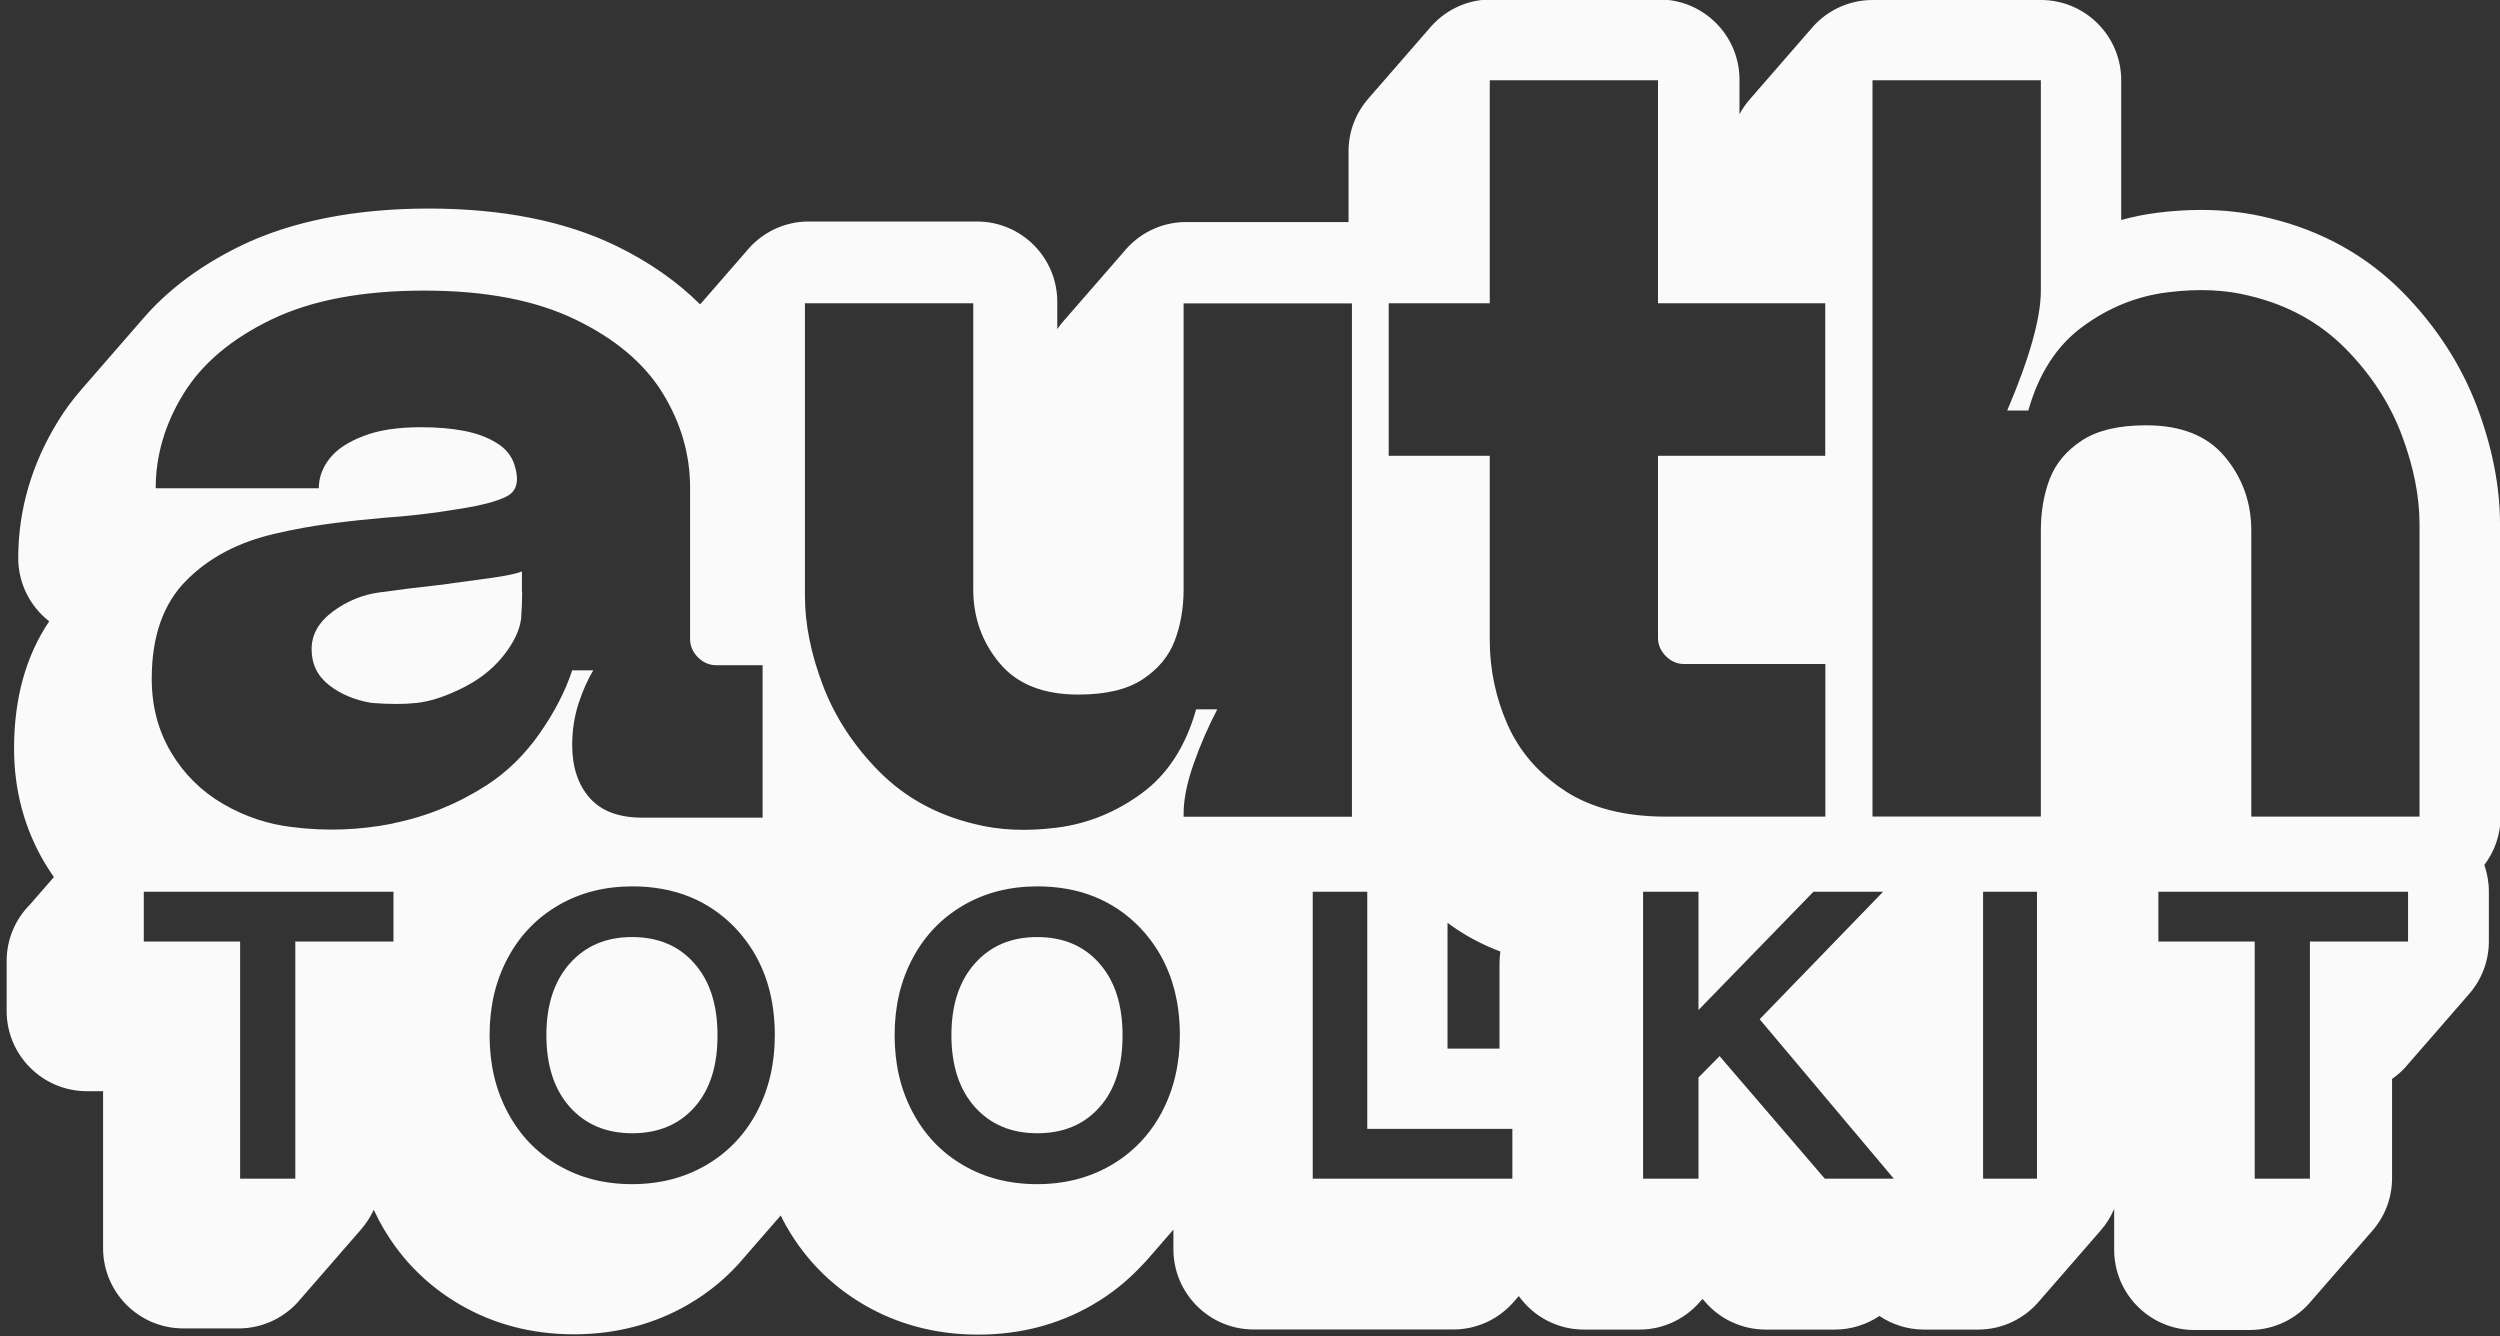 <svg class="t" id="Layer_2" xmlns="http://www.w3.org/2000/svg" viewBox="0 0 233.31 124.7"><rect x="0" y="0" width="233.31" height="124.7" fill="#333333" stroke="none"/><defs><style>.cls-1{fill:#fafafa;stroke-width:0px;}</style></defs><g id="Layer_1-2"><path class="cls-1" d="m96.78,87.45c-2.41,0-4.34.82-5.8,2.46-1.46,1.64-2.19,3.88-2.19,6.69s.72,5.06,2.18,6.7c1.46,1.64,3.4,2.46,5.84,2.46s4.37-.82,5.81-2.44c1.44-1.62,2.15-3.87,2.14-6.72,0-2.84-.72-5.07-2.17-6.7-1.44-1.64-3.38-2.45-5.8-2.45Z"/><path class="cls-1" d="m58.98,87.45c-2.41,0-4.34.82-5.8,2.46-1.46,1.64-2.19,3.88-2.19,6.69s.72,5.06,2.18,6.7c1.46,1.64,3.4,2.46,5.84,2.46s4.37-.82,5.81-2.44c1.44-1.62,2.15-3.87,2.14-6.72,0-2.84-.72-5.07-2.17-6.7-1.44-1.64-3.38-2.45-5.8-2.45Z"/><path class="cls-1" d="m48.71,55.29v-1.96c-.46.19-1.38.39-2.75.59-1.38.19-3.05.42-5.01.68-1.83.2-3.66.42-5.49.68-1.58.2-3.03.79-4.37,1.77-1.34.99-2.01,2.16-2.01,3.54s.54,2.49,1.62,3.34c1.08.85,2.41,1.41,3.98,1.67,1.64.13,3.04.13,4.22,0s2.52-.55,4.03-1.28c1.64-.78,2.97-1.79,3.98-3.04,1.01-1.25,1.58-2.42,1.72-3.53.06-.85.1-1.67.1-2.46Z"/><path class="cls-1" d="m233.31,48.92c0-3.5-.72-7.2-2.16-11-1.49-3.92-3.82-7.5-6.93-10.66-3.37-3.4-7.54-5.73-12.41-6.9-2.01-.51-4.15-.77-6.39-.77-1.31,0-2.68.09-4.05.26-1.16.15-2.3.37-3.41.68V7.49c0-4.13-3.35-7.49-7.49-7.49h-15.71c-2.34,0-4.43,1.08-5.8,2.76-.07.08-.14.15-.2.23-.07.08-.14.15-.2.23-.07.08-.14.15-.2.23-.07.08-.14.15-.2.23-.07.08-.14.15-.2.23-.07.08-.14.15-.2.23-.07.08-.14.15-.2.23-.07.08-.14.15-.2.23-.07.08-.14.15-.2.23-.07.08-.14.15-.2.23-.07.08-.14.15-.2.23-.07.08-.14.15-.2.23-.07.08-.14.15-.2.23-.07.08-.14.15-.2.23-.07.08-.14.15-.2.23-.07.08-.14.15-.2.23-.07.08-.14.15-.2.23-.07.08-.14.15-.2.23-.07.08-.14.15-.2.23-.07.08-.14.15-.2.23-.07.08-.14.15-.2.23-.07.08-.14.15-.2.23-.07.08-.14.15-.2.23-.07.08-.14.15-.2.23-.07.08-.14.15-.2.23-.07.08-.14.15-.2.23-.07.08-.14.15-.2.23-.07.08-.14.15-.2.23-.39.44-.74.93-1.02,1.46v-3.22c0-4.13-3.35-7.49-7.49-7.49h-15.7c-2.34,0-4.43,1.08-5.8,2.76-.07.08-.14.15-.2.23-.07.08-.14.15-.2.23-.07.08-.14.15-.2.23-.07.08-.14.15-.2.23-.07.08-.14.15-.2.23-.07.08-.14.15-.2.23-.07.08-.14.15-.2.23-.07.08-.14.15-.2.23-.07.08-.14.15-.2.23-.07.08-.14.15-.2.23-.07.08-.14.15-.2.23-.07.08-.14.15-.2.23-.07.08-.14.15-.2.23-.07.08-.14.15-.2.23-.07.08-.14.15-.2.23-.07.08-.14.15-.2.23-.07.08-.14.15-.2.23-.07.08-.14.15-.2.23-.07.08-.14.15-.2.23-.07.08-.14.15-.2.23-.07.08-.14.15-.2.23-.07.08-.14.15-.2.23-.07.08-.14.15-.2.23-.07.08-.14.15-.2.23-.07.08-.14.15-.2.23-.07.08-.14.15-.2.23-.07.08-.14.15-.2.23-.07.08-.14.15-.2.23-1.17,1.32-1.89,3.05-1.89,4.96v6.61h-15.16c-2.34,0-4.43,1.08-5.8,2.76-.07.08-.14.15-.2.23-.07.08-.14.15-.2.23-.07.08-.14.15-.2.23-.07.08-.14.15-.2.23-.07.08-.14.15-.2.23-.07.08-.14.15-.2.23-.07.08-.14.15-.2.23-.07.08-.14.15-.2.23-.07.08-.14.15-.2.23-.07.08-.14.15-.2.23-.07.08-.14.15-.2.23-.07.08-.14.15-.2.23-.07.08-.14.15-.2.23-.07.08-.14.15-.2.23-.07.08-.14.15-.2.23-.07.08-.14.15-.2.23-.07.08-.14.15-.2.23-.07.08-.14.15-.2.23-.07.08-.14.15-.2.23-.07.08-.14.15-.2.23-.07.08-.14.15-.2.23-.07.08-.14.15-.2.23-.07.08-.14.15-.2.23-.07.08-.14.15-.2.23-.07.08-.14.15-.2.23-.07.08-.14.15-.2.23-.07.08-.14.15-.2.23-.07.08-.14.15-.2.23-.22.25-.43.51-.62.79v-2.55c0-4.13-3.35-7.49-7.49-7.49h-15.71c-2.34,0-4.43,1.08-5.8,2.76-.07.08-.14.15-.2.23-.07.08-.14.15-.2.23-.07.08-.14.15-.2.23-.07.08-.14.15-.2.23-.07.08-.14.15-.2.23-.07.08-.14.15-.2.23-.07.08-.14.15-.2.23-.07.08-.14.15-.2.23-.07.08-.14.15-.2.23-.07.08-.14.15-.2.23-.07.08-.14.15-.2.23-.07.08-.14.15-.2.23-.07.08-.14.15-.2.23-.07.08-.14.15-.2.23-.07.08-.14.15-.2.23-.07.08-.14.15-.2.23-.07.08-.14.15-.2.23-.07.08-.14.15-.2.23-.07.08-.14.15-.2.23-.07.08-.14.15-.2.23-.07.08-.14.15-.2.23-.04.05-.09.09-.13.14-2.15-2.14-4.79-3.99-7.92-5.5-4.73-2.28-10.58-3.44-17.39-3.44s-12.76,1.16-17.49,3.44c-3.8,1.84-6.91,4.16-9.27,6.93-.07.08-.14.15-.2.23-.07.08-.14.15-.2.23-.07.08-.14.15-.2.23-.07.08-.14.15-.2.23-.07.08-.14.15-.2.23-.07.08-.14.15-.2.23-.07.08-.14.15-.2.23-.07.08-.14.15-.2.23-.07.08-.14.15-.2.23-.07.08-.14.15-.2.23-.07.08-.14.15-.2.23-.07.08-.14.15-.2.23-.07.08-.14.15-.2.23-.07.08-.14.15-.2.23-.07.08-.14.15-.2.23-.07.08-.14.15-.2.23-.07.08-.14.15-.2.23-.07.08-.14.15-.2.23-.07.08-.14.15-.2.23-.07.08-.14.15-.2.23-.07.08-.14.15-.2.23-.07.08-.14.15-.2.23-.07.08-.14.15-.2.23-.07.08-.14.15-.2.23-.07.08-.14.15-.2.23-.07.08-.14.15-.2.23-.07.08-.14.15-.2.23-.07.08-.14.15-.2.23-.84.96-1.6,1.97-2.25,3.04-2.46,4-3.71,8.29-3.71,12.76,0,2.4,1.13,4.54,2.89,5.91-2.18,3.23-3.28,7.21-3.28,11.86,0,3.91.97,7.51,2.88,10.72.27.45.55.87.84,1.29-.01.01-.02.02-.03.03-.07.07-.13.16-.2.23-.07.07-.13.16-.2.23-.07.07-.13.16-.2.23-.07.07-.13.16-.2.23-.07.07-.13.16-.2.23-.07.07-.13.16-.2.23-.07.07-.13.16-.2.23-.07.07-.13.16-.2.23-.07.07-.13.16-.2.23-.07.07-.13.16-.2.23-.07.07-.13.16-.2.23-1.35,1.35-2.18,3.22-2.18,5.28v4.65c0,4.13,3.35,7.49,7.49,7.49h1.51v14.65c0,4.13,3.35,7.49,7.49,7.49h5.15c2.34,0,4.43-1.08,5.8-2.76.07-.08.14-.15.2-.23.07-.08.14-.15.2-.23.07-.08.14-.15.2-.23.07-.08.14-.15.2-.23.07-.08.14-.15.2-.23.07-.08.14-.15.2-.23.07-.08.14-.15.2-.23.07-.08.14-.15.2-.23.07-.08.14-.15.2-.23.07-.08.14-.15.2-.23.07-.08.14-.15.2-.23.07-.08.14-.15.2-.23.07-.08.14-.15.2-.23.07-.08.14-.15.2-.23.07-.08.14-.15.2-.23.07-.08.14-.15.2-.23.07-.08.14-.15.2-.23.07-.08.14-.15.2-.23.07-.08.14-.15.2-.23.07-.08.14-.15.2-.23.07-.08.14-.15.2-.23.07-.08.14-.15.2-.23.07-.08.14-.15.2-.23.07-.08.14-.15.2-.23.07-.08.14-.15.2-.23.07-.08.14-.15.2-.23.07-.08.14-.15.2-.23.07-.08.14-.15.2-.23.49-.56.9-1.19,1.22-1.87.15.32.3.63.46.94,1.78,3.36,4.33,6.01,7.55,7.89,3.17,1.85,6.76,2.79,10.66,2.79s7.5-.94,10.67-2.78c2.03-1.18,3.79-2.66,5.26-4.43.07-.08.14-.15.2-.23.07-.08.14-.15.2-.23.07-.08.14-.15.2-.23.07-.08.14-.15.2-.23.07-.08.14-.15.2-.23.07-.08.14-.15.2-.23.07-.08.14-.15.2-.23.07-.08.14-.15.2-.23.07-.08.14-.15.2-.23.07-.08.14-.15.2-.23.07-.08.14-.15.2-.23.07-.08.14-.15.2-.23.07-.08.14-.15.2-.23.07-.08.14-.15.2-.23.07-.08.14-.15.2-.23.07-.08.14-.15.2-.23.06-.07.12-.13.18-.2.07.14.14.29.21.44,1.78,3.36,4.33,6.01,7.55,7.89,3.17,1.85,6.76,2.79,10.66,2.79s7.5-.94,10.67-2.78c1.64-.95,3.1-2.1,4.38-3.44.39-.39.76-.79,1.12-1.22.07-.08.14-.15.2-.23.07-.08.14-.15.2-.23.07-.08.14-.15.2-.23.07-.08.14-.15.2-.23.07-.08.14-.15.2-.23.07-.08.14-.15.2-.23.07-.08.14-.15.2-.23.07-.08.14-.15.2-.23.07-.08.14-.15.2-.23.07-.08.14-.15.2-.23.02-.02.03-.03.05-.05v1.82c0,4.13,3.35,7.49,7.49,7.49h18.63c2.27,0,4.3-1.02,5.67-2.61.07-.08.14-.15.2-.23.07-.08.14-.15.2-.23.01-.02.03-.03.05-.04,1.36,1.89,3.57,3.12,6.08,3.12h5.17c2.2,0,4.17-.96,5.54-2.47.07-.07.14-.16.2-.23.05-.05.1-.11.15-.16l.22.25c1.42,1.66,3.5,2.61,5.68,2.61h6.44c1.51,0,2.96-.46,4.17-1.27,1.19.8,2.62,1.27,4.17,1.27h5.03c2.34,0,4.43-1.08,5.8-2.76.07-.08.14-.15.2-.23.07-.08.14-.15.2-.23.07-.08.14-.15.2-.23.07-.08.14-.15.2-.23.07-.08.14-.15.2-.23.07-.08.14-.15.2-.23.07-.08.14-.15.2-.23.07-.08.14-.15.2-.23.07-.08.14-.15.2-.23.07-.08.14-.15.2-.23.07-.08.14-.15.2-.23.07-.08.14-.15.2-.23.07-.08.14-.15.2-.23.07-.08.14-.15.2-.23.07-.08.14-.15.2-.23.07-.08.14-.15.2-.23.07-.08.14-.15.2-.23.07-.08.14-.15.2-.23.07-.08.14-.15.2-.23.07-.08.14-.15.2-.23.07-.08.14-.15.2-.23.07-.08.14-.15.2-.23.07-.08.14-.15.2-.23.07-.08.14-.15.2-.23.07-.08.14-.15.2-.23.07-.08.14-.15.2-.23.07-.08.14-.15.2-.23.07-.08.14-.15.2-.23.54-.61.98-1.3,1.3-2.06v3.81c0,4.13,3.35,7.49,7.49,7.49h5.15c2.34,0,4.43-1.08,5.8-2.76.07-.08.14-.15.2-.23.07-.08.14-.15.2-.23.07-.08.14-.15.2-.23.07-.08.14-.15.2-.23.07-.08.14-.15.2-.23.07-.08.14-.15.2-.23.07-.08.14-.15.2-.23.07-.08.14-.15.2-.23.07-.08.14-.15.2-.23.07-.08.14-.15.2-.23.07-.08.14-.15.2-.23.07-.08.14-.15.2-.23.07-.08.14-.15.2-.23.07-.08.14-.15.2-.23.07-.08.14-.15.2-.23.07-.08.14-.15.2-.23.07-.08.14-.15.2-.23.07-.08.14-.15.2-.23.07-.08.14-.15.2-.23.07-.08.14-.15.2-.23.07-.08.14-.15.2-.23.07-.08.14-.15.2-.23.07-.08.14-.15.2-.23.07-.08.14-.15.2-.23.07-.08.14-.15.2-.23.07-.08.14-.15.2-.23.07-.08.14-.15.2-.23.07-.08.14-.15.2-.23,1.17-1.32,1.89-3.05,1.89-4.96v-9.27c.58-.4,1.1-.88,1.54-1.43.07-.08.14-.15.2-.23.07-.08.14-.15.2-.23.07-.08.14-.15.2-.23.07-.08.14-.15.2-.23.07-.08.14-.15.2-.23.07-.08.14-.15.2-.23.07-.08.14-.15.2-.23.07-.08.14-.15.2-.23.07-.08.14-.15.2-.23.07-.08.14-.15.2-.23.07-.08.14-.15.2-.23.07-.08.14-.15.2-.23.07-.08.14-.15.2-.23.07-.08.14-.15.2-.23.07-.08.14-.15.2-.23.07-.08.14-.15.2-.23.07-.08.14-.15.2-.23.07-.08.14-.15.2-.23.07-.08.14-.15.2-.23.07-.08.14-.15.2-.23.07-.08.14-.15.2-.23.07-.08.14-.15.2-.23.07-.08.14-.15.2-.23.07-.08.14-.15.2-.23.07-.08.14-.15.2-.23.07-.08.14-.15.2-.23.07-.08.14-.15.2-.23.07-.08.14-.15.2-.23,1.17-1.32,1.89-3.05,1.89-4.96v-4.65c0-.87-.15-1.71-.42-2.49.95-1.26,1.52-2.82,1.52-4.52v-27.29ZM36.71,87.87h-9.15v22.13h-5.15v-22.13h-8.99v-4.65h23.3v4.65Zm-.02-11.02c-3.11.62-6.23.74-9.38.34-2.29-.26-4.45-.98-6.48-2.16-2.03-1.18-3.65-2.78-4.86-4.81-1.21-2.03-1.81-4.32-1.81-6.88,0-3.92,1.06-6.97,3.19-9.13,2.12-2.16,4.92-3.64,8.39-4.42,1.71-.4,3.44-.71,5.2-.94,1.77-.23,3.4-.4,4.91-.53,1.9-.13,3.73-.33,5.5-.59l1.27-.2c2.23-.33,3.79-.74,4.71-1.23.92-.49,1.14-1.46.69-2.9-.27-.85-.82-1.54-1.67-2.06-.85-.53-1.86-.9-3.04-1.13-1.18-.23-2.52-.34-4.03-.34-2.16,0-3.97.27-5.4.84-1.44.55-2.49,1.26-3.14,2.11-.66.85-.99,1.77-.99,2.75h-15.22c0-3.07.87-6.02,2.6-8.83,1.73-2.81,4.47-5.12,8.2-6.92s8.48-2.7,14.24-2.7,10.4.9,14.13,2.7,6.44,4.1,8.15,6.88c1.7,2.78,2.55,5.71,2.55,8.79v14.13c0,.66.25,1.23.73,1.72.49.49,1.07.74,1.72.74h4.32v14.23h-11.19c-2.23,0-3.88-.62-4.96-1.86-1.08-1.24-1.62-2.88-1.62-4.91,0-1.38.2-2.66.59-3.88.4-1.21.85-2.24,1.38-3.1h-1.97c-.65,1.97-1.67,3.93-3.04,5.89-1.38,1.97-3.01,3.57-4.91,4.81-2.75,1.77-5.68,2.96-8.79,3.58Zm33.93,26.96c-1.13,2.11-2.71,3.75-4.73,4.93-2.03,1.18-4.33,1.77-6.91,1.77s-4.87-.59-6.89-1.77c-2.02-1.17-3.59-2.82-4.71-4.93-1.13-2.11-1.69-4.51-1.69-7.2s.56-5.08,1.69-7.19c1.12-2.11,2.7-3.75,4.72-4.93,2.03-1.18,4.33-1.77,6.91-1.77,3.92,0,7.11,1.29,9.59,3.86,2.47,2.6,3.71,5.95,3.71,10.02,0,2.69-.57,5.09-1.69,7.2Zm37.8,0c-1.13,2.11-2.71,3.75-4.73,4.93-2.03,1.18-4.33,1.77-6.91,1.77s-4.87-.59-6.89-1.77c-2.02-1.17-3.59-2.82-4.71-4.93-1.13-2.11-1.69-4.51-1.69-7.2s.56-5.08,1.69-7.19c1.12-2.11,2.7-3.75,4.72-4.93,2.03-1.18,4.33-1.77,6.91-1.77,3.92,0,7.11,1.29,9.59,3.86,2.47,2.6,3.71,5.95,3.71,10.02,0,2.69-.57,5.09-1.69,7.2Zm2.04-27.6v-.29c0-1.31.31-2.85.93-4.62.62-1.77,1.36-3.47,2.21-5.1h-1.97c-.98,3.47-2.68,6.09-5.1,7.85-2.42,1.77-5.06,2.83-7.9,3.19-2.85.36-5.42.24-7.71-.35-3.53-.85-6.49-2.49-8.88-4.9-2.39-2.42-4.14-5.11-5.25-8.05-1.12-2.94-1.67-5.73-1.67-8.35v-27.29h15.71v26.7c0,2.62.81,4.91,2.45,6.88,1.64,1.97,4.09,2.94,7.36,2.94,2.55,0,4.55-.47,5.99-1.42,1.44-.95,2.44-2.14,2.99-3.58.55-1.44.84-3.05.84-4.81v-26.7h15.71v47.91h-15.71Zm30.68,33.79h-18.63v-26.78h5.09v22.13h13.54v4.65Zm-6.05-12.14v-11.74c.31.22.61.45.94.66,1.23.81,2.56,1.48,3.99,2.02-.05.37-.08.74-.08,1.13v7.93h-4.84Zm10.96-24.06c-2.46-1.6-4.24-3.66-5.36-6.18-1.11-2.52-1.66-5.16-1.66-7.9v-17.18h-9.43v-14.24h9.43V7.49h15.7v20.81h15.61v14.24h-15.61v16.98c0,.66.25,1.23.74,1.72.49.49,1.06.73,1.72.73h13.16v14.24h-14.92c-3.8,0-6.92-.8-9.38-2.4Zm24.25,36.2l-9.82-11.44-1.97,2v9.44h-5.17v-26.78h5.17v11.04l10.73-11.04h6.5l-11.52,11.9,12.52,14.88h-6.44Zm19.8,0h-5.03v-26.78h5.03v26.78Zm34.62-22.13h-9.15v22.13h-5.15v-22.13h-8.99v-4.65h23.3v4.65Zm1.09-11.66h-15.71v-26.7c0-2.62-.82-4.91-2.46-6.88-1.64-1.97-4.09-2.94-7.36-2.94-2.55,0-4.55.47-5.99,1.42-1.45.95-2.44,2.14-3,3.58-.55,1.44-.83,3.05-.83,4.81v26.7h-15.71V7.49h15.71v19.63c0,2.55-1.05,6.29-3.14,11.19h1.97c.98-3.47,2.68-6.09,5.1-7.85,2.42-1.77,5.05-2.83,7.9-3.18,2.85-.36,5.42-.25,7.7.34,3.54.85,6.5,2.49,8.89,4.9,2.39,2.42,4.14,5.11,5.25,8.05,1.11,2.94,1.67,5.73,1.67,8.35v27.29Z"/></g></svg>